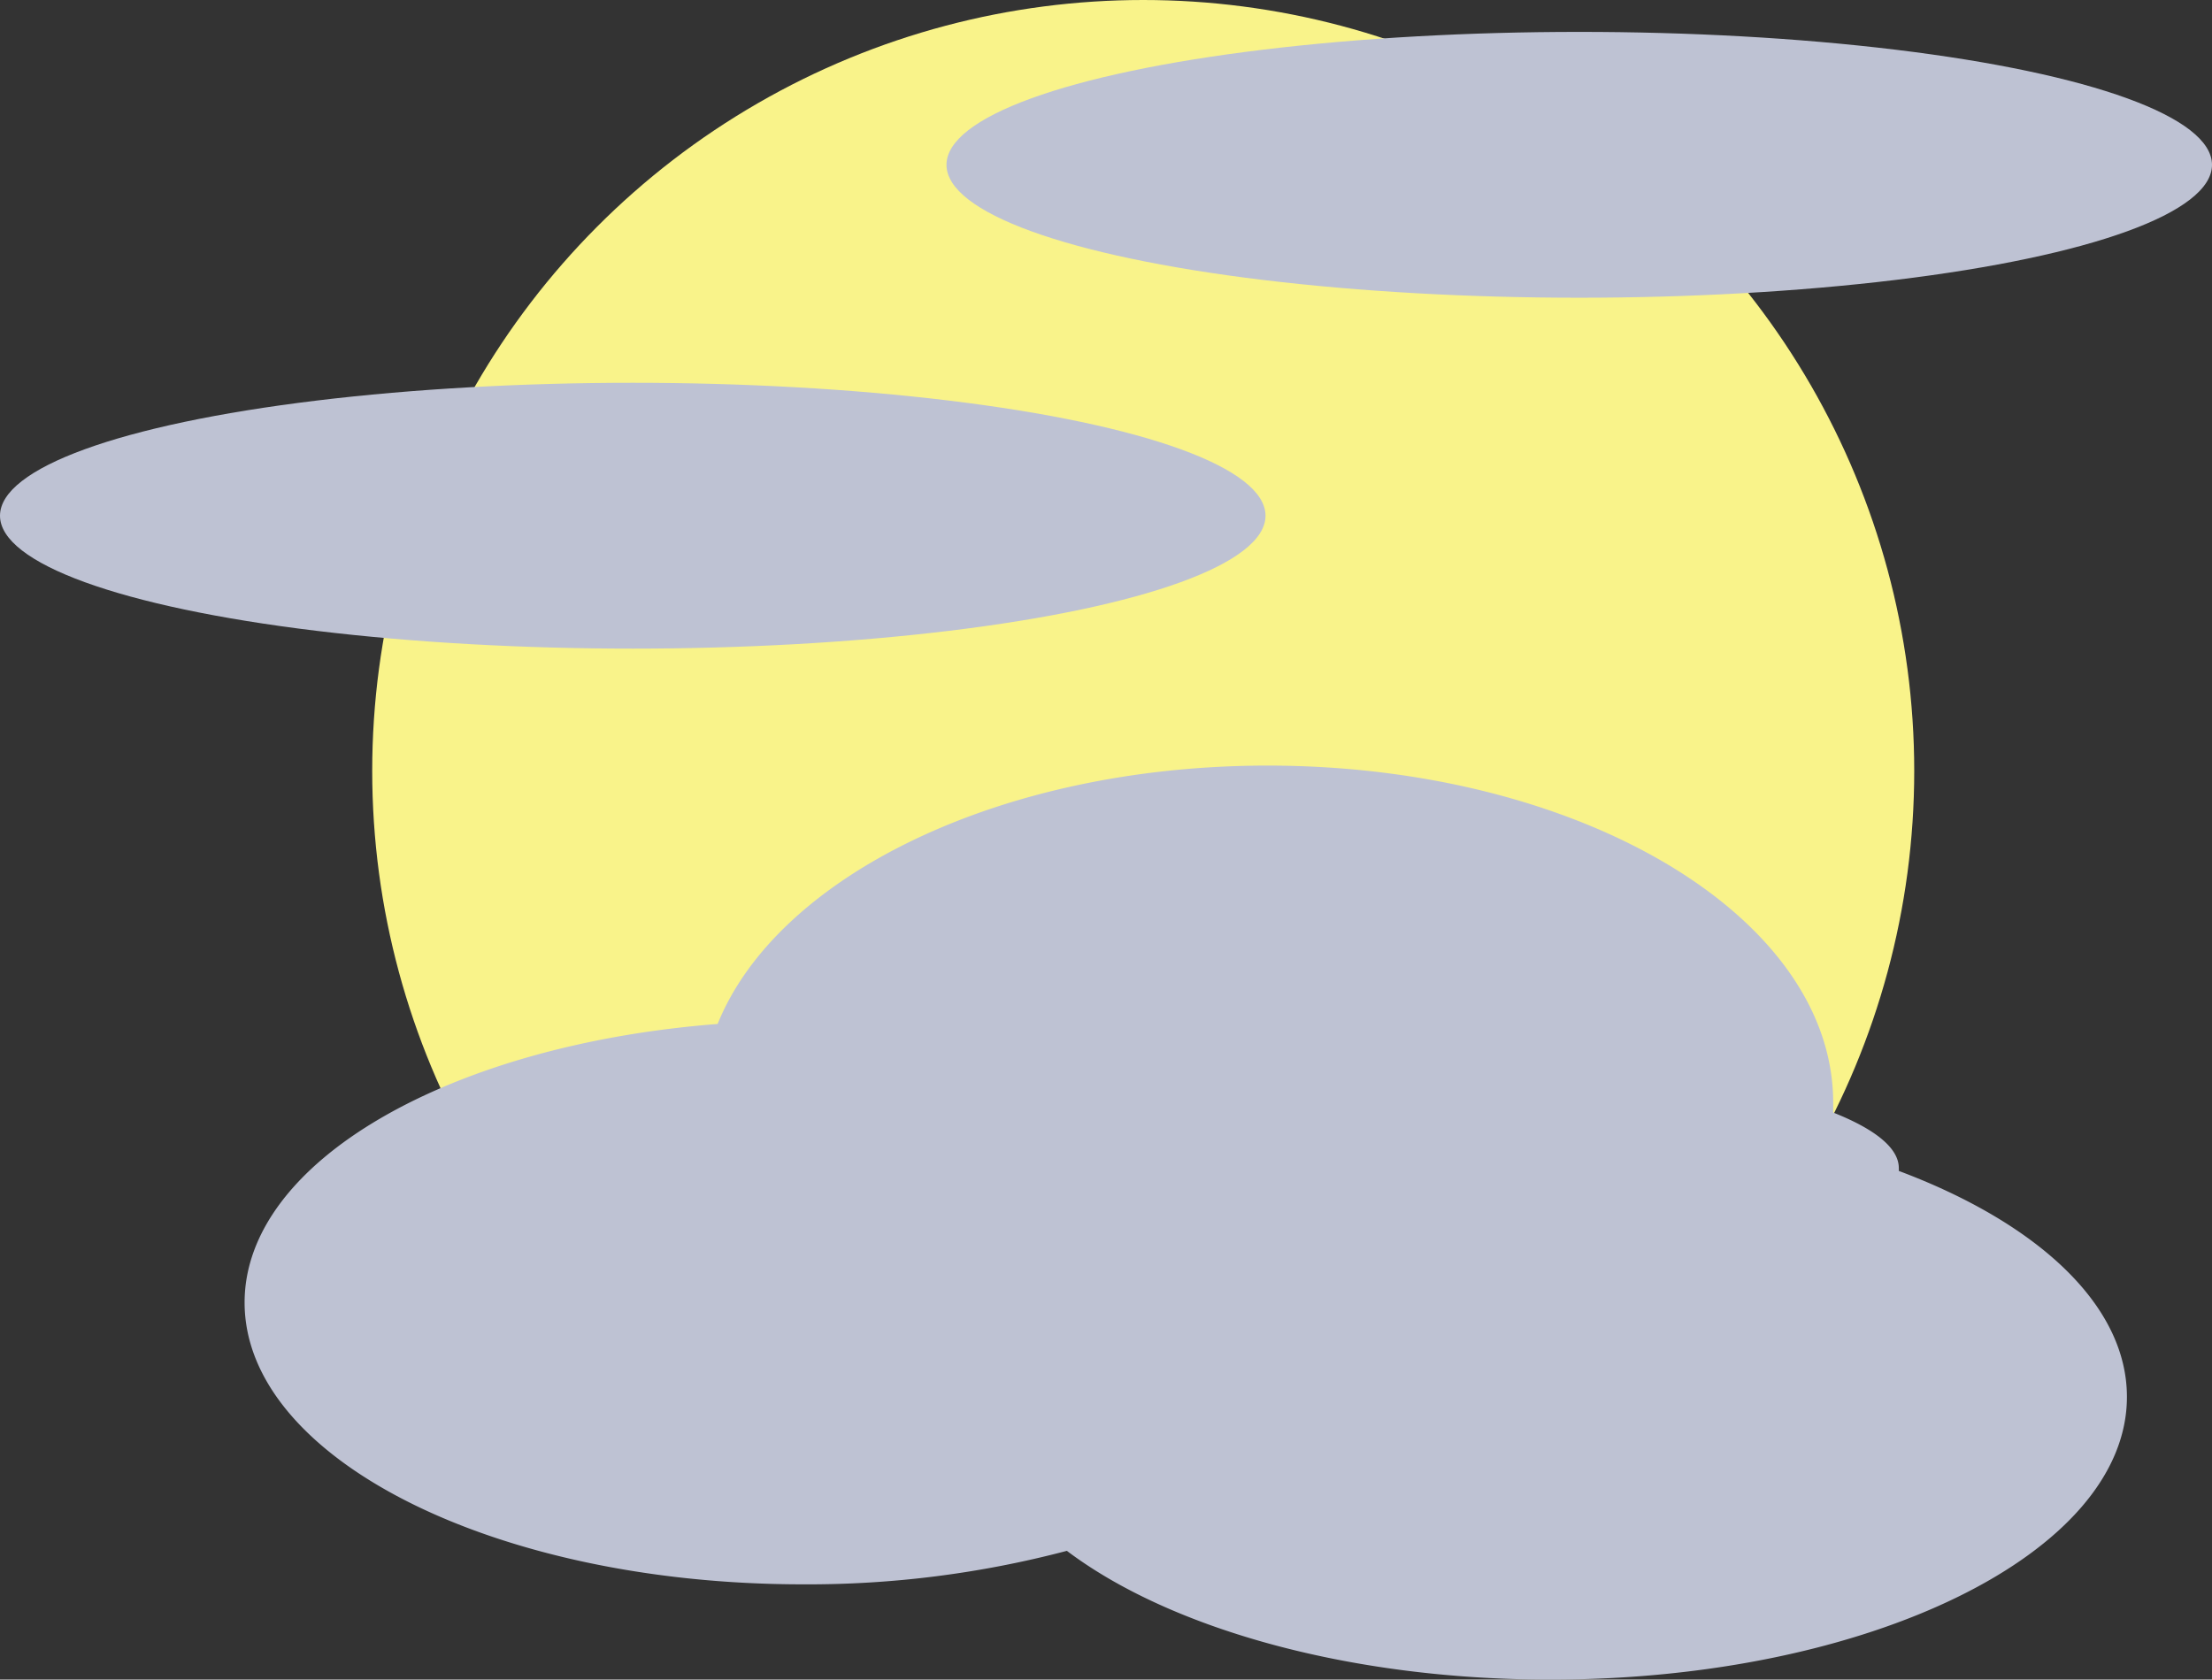 <svg xmlns="http://www.w3.org/2000/svg" viewBox="0 0 208 157.96"><rect x="0" y="0" width="208" height="157.96" fill="#333333" stroke="none"/><defs><style>.cls-1{fill:#f9f38a;}.cls-2{fill:#bec2d3;}</style></defs><title>Asset 3</title><g id="Layer_2" data-name="Layer 2"><g id="Layer_1-2" data-name="Layer 1"><circle class="cls-1" cx="107.5" cy="72.5" r="72.5"/></g><g id="Layer_2-2" data-name="Layer 2"><path class="cls-2" d="M200,131.37c0,14.68-24.27,26.59-54.21,26.59-19,0-35.8-4.82-45.47-12.11A95.36,95.36,0,0,1,75.5,149c-29,0-52.5-11.86-52.5-26.5,0-13.26,19.3-24.25,44.48-26.2C73.1,82.38,94.12,72,119.19,72c29.38,0,53.19,14.2,53.19,31.71,0,.31,0,.61,0,.92,3.94,1.56,6.17,3.34,6.17,5.22a2.45,2.45,0,0,1,0,.27C191.56,115,200,122.71,200,131.37Z"/><ellipse class="cls-2" cx="59.5" cy="48.5" rx="59.5" ry="12.5"/><ellipse class="cls-2" cx="148.5" cy="15.5" rx="59.5" ry="12.5"/></g></g></svg>